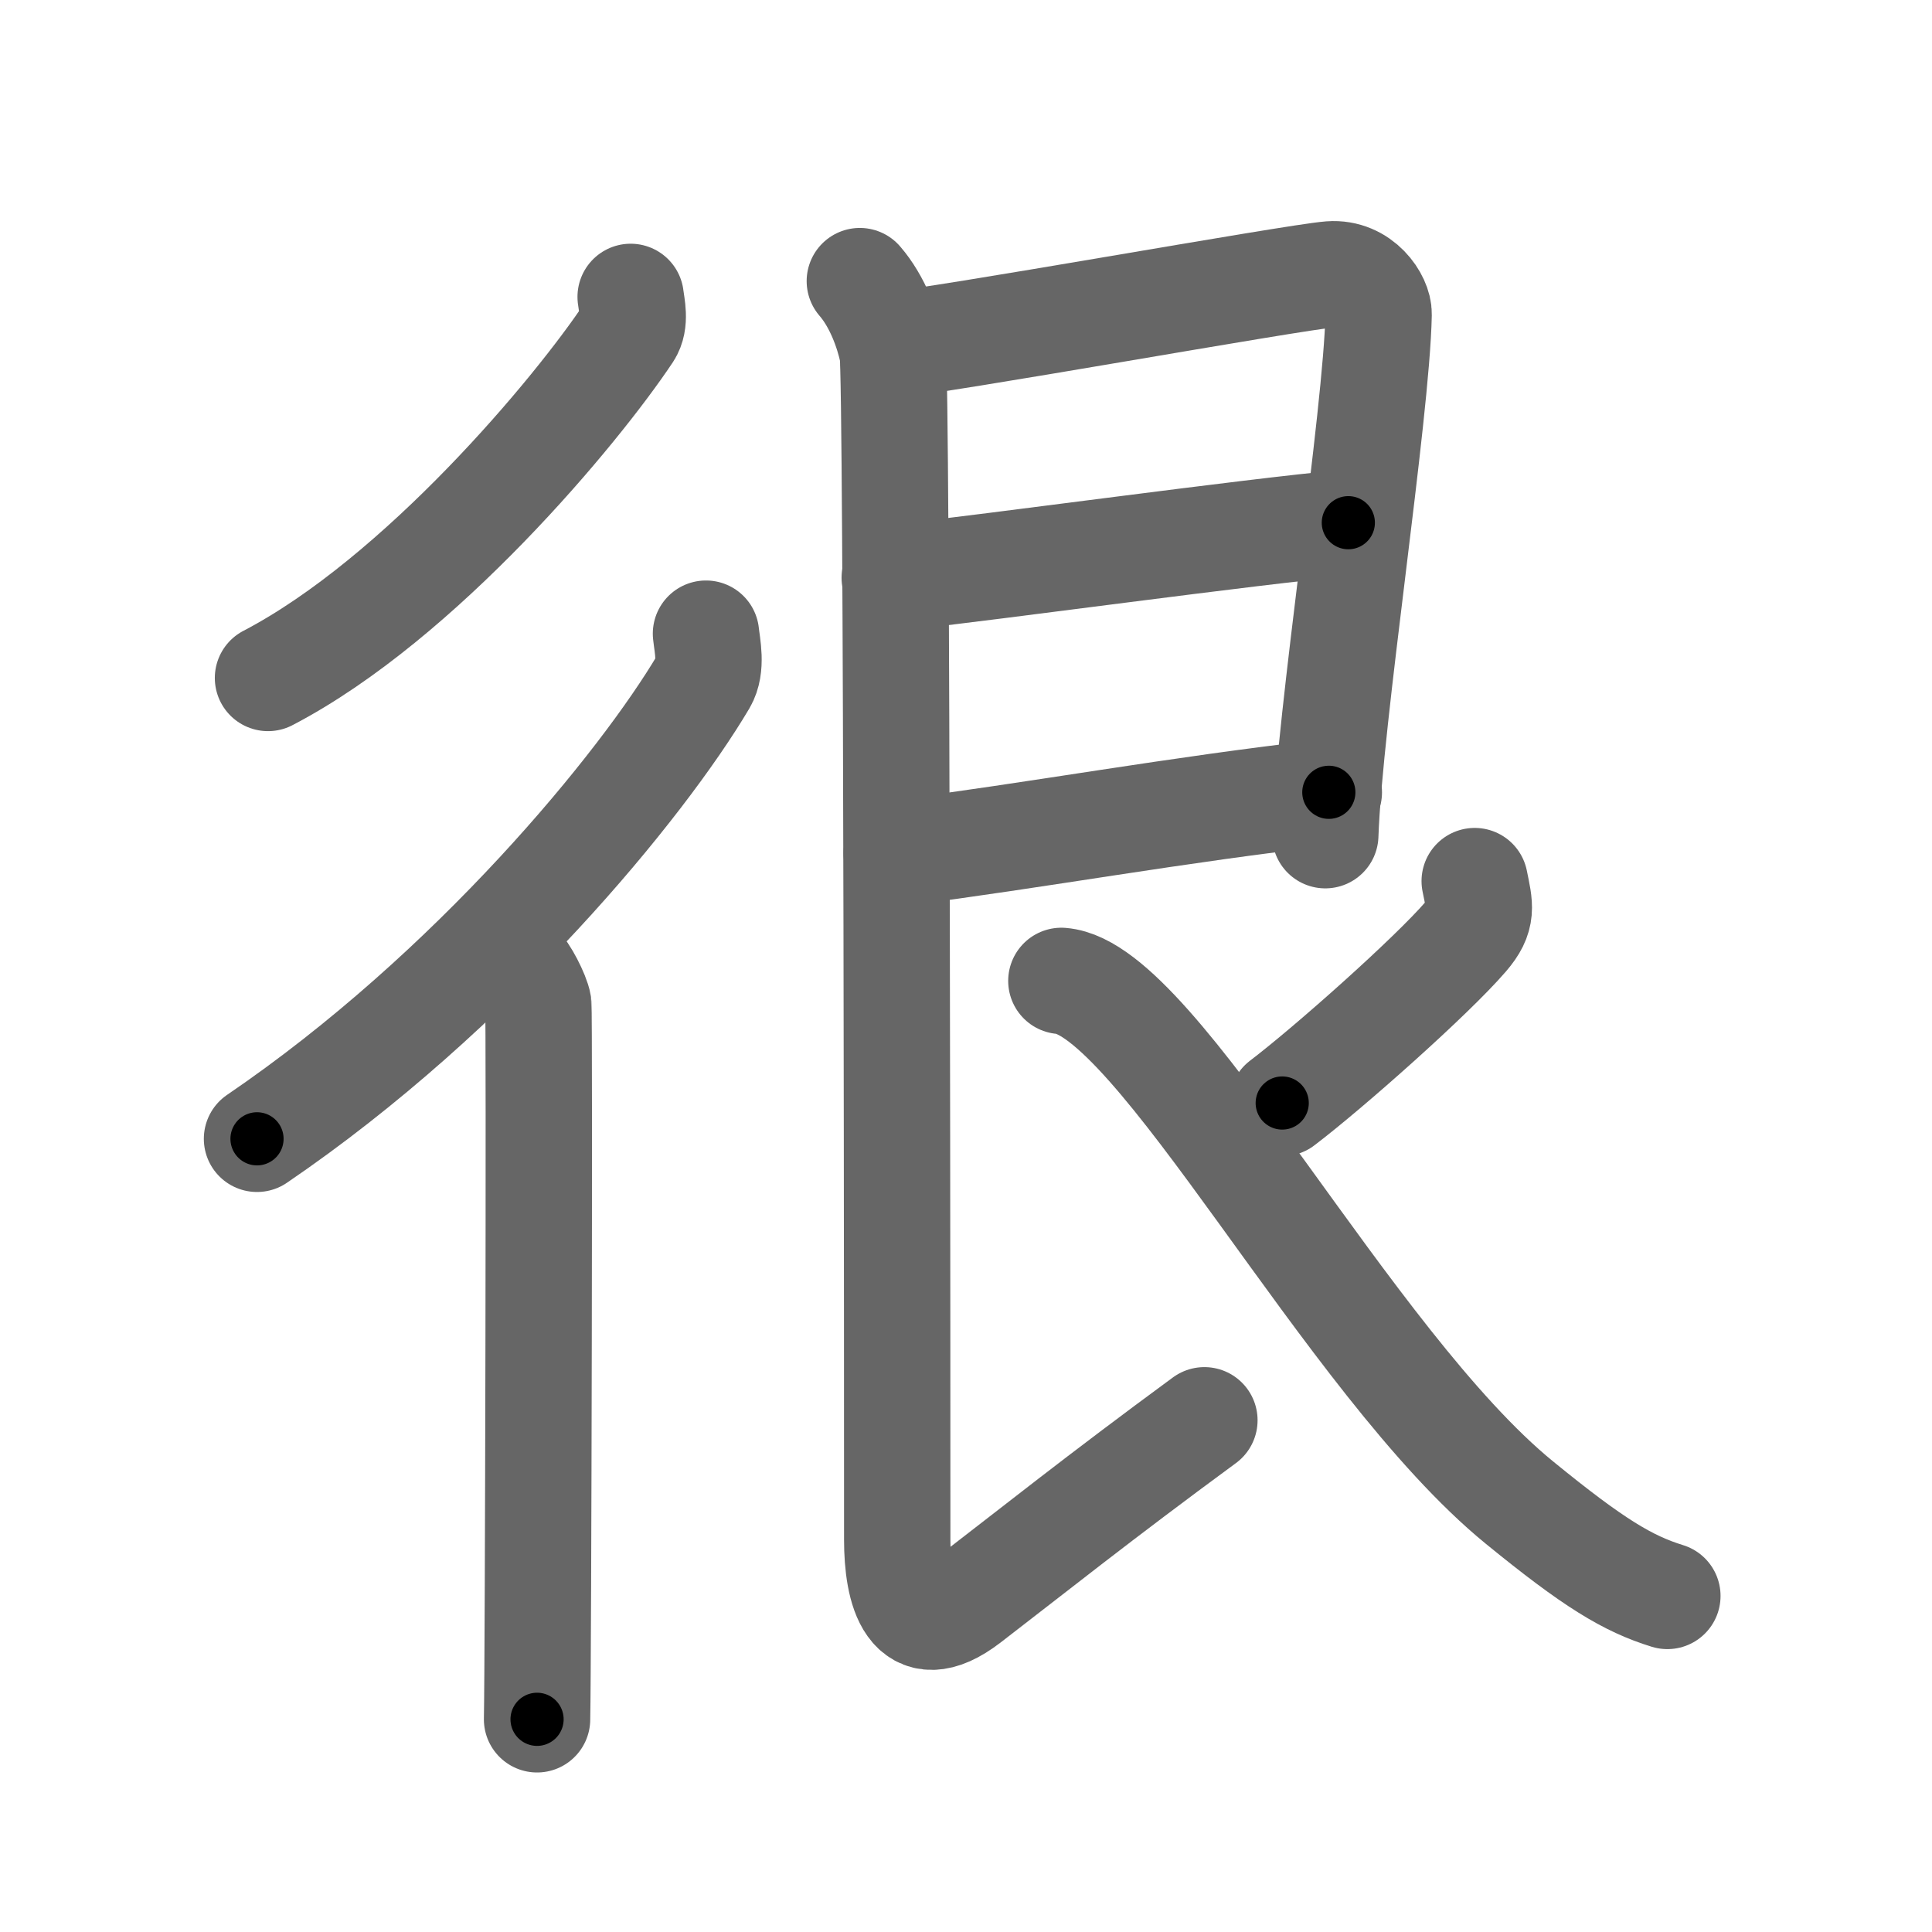 <svg xmlns="http://www.w3.org/2000/svg" viewBox="0 0 109 109" id="5f88"><g fill="none" stroke="#666" stroke-width="6" stroke-linecap="round" stroke-linejoin="round"><g><g><path d="M35.58,16.75c0.06,0.51,0.29,1.41-0.12,2.03c-2.93,4.4-11.75,14.99-20.34,19.47" /><g><path d="M39.83,35.75c0.07,0.67,0.35,1.87-0.14,2.7c-3.45,5.83-12.98,17.49-25.19,25.8" /><path d="M29.22,54.5c0.36,0.25,1.07,1.65,1.15,2.16c0.07,0.51,0,37.15-0.07,40.34" /></g></g><g><path d="M50.32,19.44c2.3-0.13,22.64-3.8,24.73-3.96c1.74-0.13,2.75,1.45,2.73,2.25C77.67,23.37,75,40.5,74.77,47.12" /><path d="M50.48,32.6c5.77-0.63,20.04-2.61,25.59-3.11" /><path d="M50.59,48.14c7.91-1.01,15.79-2.47,24.38-3.44" /><path d="M48.51,15.86c0.99,1.14,1.59,2.78,1.85,4.02c0.26,1.24,0.26,62.62,0.26,66.99c0,2.79,0.72,5.93,3.99,3.43c3.64-2.8,7.39-5.8,13.34-10.17" /><path d="M83.2,49.71c0.29,1.43,0.48,1.99-0.51,3.14c-1.92,2.23-7.72,7.38-10.35,9.38" /><path d="M59.88,55.34c5.38,0.42,16.16,21.53,25.84,29.43c4.2,3.43,6.12,4.58,8.35,5.27" /></g></g></g><g fill="none" stroke="#000" stroke-width="3" stroke-linecap="round" stroke-linejoin="round"><path d="M35.58,16.75c0.06,0.51,0.29,1.41-0.12,2.03c-2.93,4.4-11.75,14.99-20.34,19.47" stroke-dasharray="30.467" stroke-dashoffset="30.467"><animate attributeName="stroke-dashoffset" values="30.467;30.467;0" dur="0.305s" fill="freeze" begin="0s;5f88.click" /></path><path d="M39.83,35.75c0.07,0.67,0.35,1.87-0.14,2.7c-3.45,5.83-12.98,17.49-25.19,25.8" stroke-dasharray="39.047" stroke-dashoffset="39.047"><animate attributeName="stroke-dashoffset" values="39.047" fill="freeze" begin="5f88.click" /><animate attributeName="stroke-dashoffset" values="39.047;39.047;0" keyTimes="0;0.439;1" dur="0.695s" fill="freeze" begin="0s;5f88.click" /></path><path d="M29.22,54.5c0.36,0.25,1.07,1.65,1.15,2.16c0.07,0.51,0,37.15-0.07,40.34" stroke-dasharray="42.815" stroke-dashoffset="42.815"><animate attributeName="stroke-dashoffset" values="42.815" fill="freeze" begin="5f88.click" /><animate attributeName="stroke-dashoffset" values="42.815;42.815;0" keyTimes="0;0.619;1" dur="1.123s" fill="freeze" begin="0s;5f88.click" /></path><path d="M50.32,19.44c2.3-0.13,22.64-3.8,24.73-3.96c1.74-0.13,2.75,1.45,2.73,2.25C77.67,23.37,75,40.5,74.77,47.12" stroke-dasharray="58.513" stroke-dashoffset="58.513"><animate attributeName="stroke-dashoffset" values="58.513" fill="freeze" begin="5f88.click" /><animate attributeName="stroke-dashoffset" values="58.513;58.513;0" keyTimes="0;0.657;1" dur="1.708s" fill="freeze" begin="0s;5f88.click" /></path><path d="M50.48,32.6c5.77-0.63,20.04-2.61,25.59-3.11" stroke-dasharray="25.78" stroke-dashoffset="25.78"><animate attributeName="stroke-dashoffset" values="25.78" fill="freeze" begin="5f88.click" /><animate attributeName="stroke-dashoffset" values="25.78;25.78;0" keyTimes="0;0.869;1" dur="1.966s" fill="freeze" begin="0s;5f88.click" /></path><path d="M50.59,48.14c7.91-1.01,15.79-2.47,24.38-3.44" stroke-dasharray="24.624" stroke-dashoffset="24.624"><animate attributeName="stroke-dashoffset" values="24.624" fill="freeze" begin="5f88.click" /><animate attributeName="stroke-dashoffset" values="24.624;24.624;0" keyTimes="0;0.889;1" dur="2.212s" fill="freeze" begin="0s;5f88.click" /></path><path d="M48.51,15.86c0.99,1.14,1.59,2.78,1.85,4.02c0.26,1.24,0.26,62.62,0.26,66.99c0,2.79,0.72,5.93,3.99,3.43c3.64-2.8,7.39-5.8,13.34-10.17" stroke-dasharray="95.741" stroke-dashoffset="95.741"><animate attributeName="stroke-dashoffset" values="95.741" fill="freeze" begin="5f88.click" /><animate attributeName="stroke-dashoffset" values="95.741;95.741;0" keyTimes="0;0.754;1" dur="2.932s" fill="freeze" begin="0s;5f88.click" /></path><path d="M83.2,49.71c0.29,1.43,0.48,1.99-0.51,3.14c-1.92,2.23-7.72,7.38-10.35,9.38" stroke-dasharray="17.346" stroke-dashoffset="17.346"><animate attributeName="stroke-dashoffset" values="17.346" fill="freeze" begin="5f88.click" /><animate attributeName="stroke-dashoffset" values="17.346;17.346;0" keyTimes="0;0.944;1" dur="3.105s" fill="freeze" begin="0s;5f88.click" /></path><path d="M59.88,55.34c5.38,0.42,16.16,21.53,25.84,29.43c4.2,3.43,6.12,4.58,8.35,5.27" stroke-dasharray="49.452" stroke-dashoffset="49.452"><animate attributeName="stroke-dashoffset" values="49.452" fill="freeze" begin="5f88.click" /><animate attributeName="stroke-dashoffset" values="49.452;49.452;0" keyTimes="0;0.862;1" dur="3.6s" fill="freeze" begin="0s;5f88.click" /></path></g></svg>
